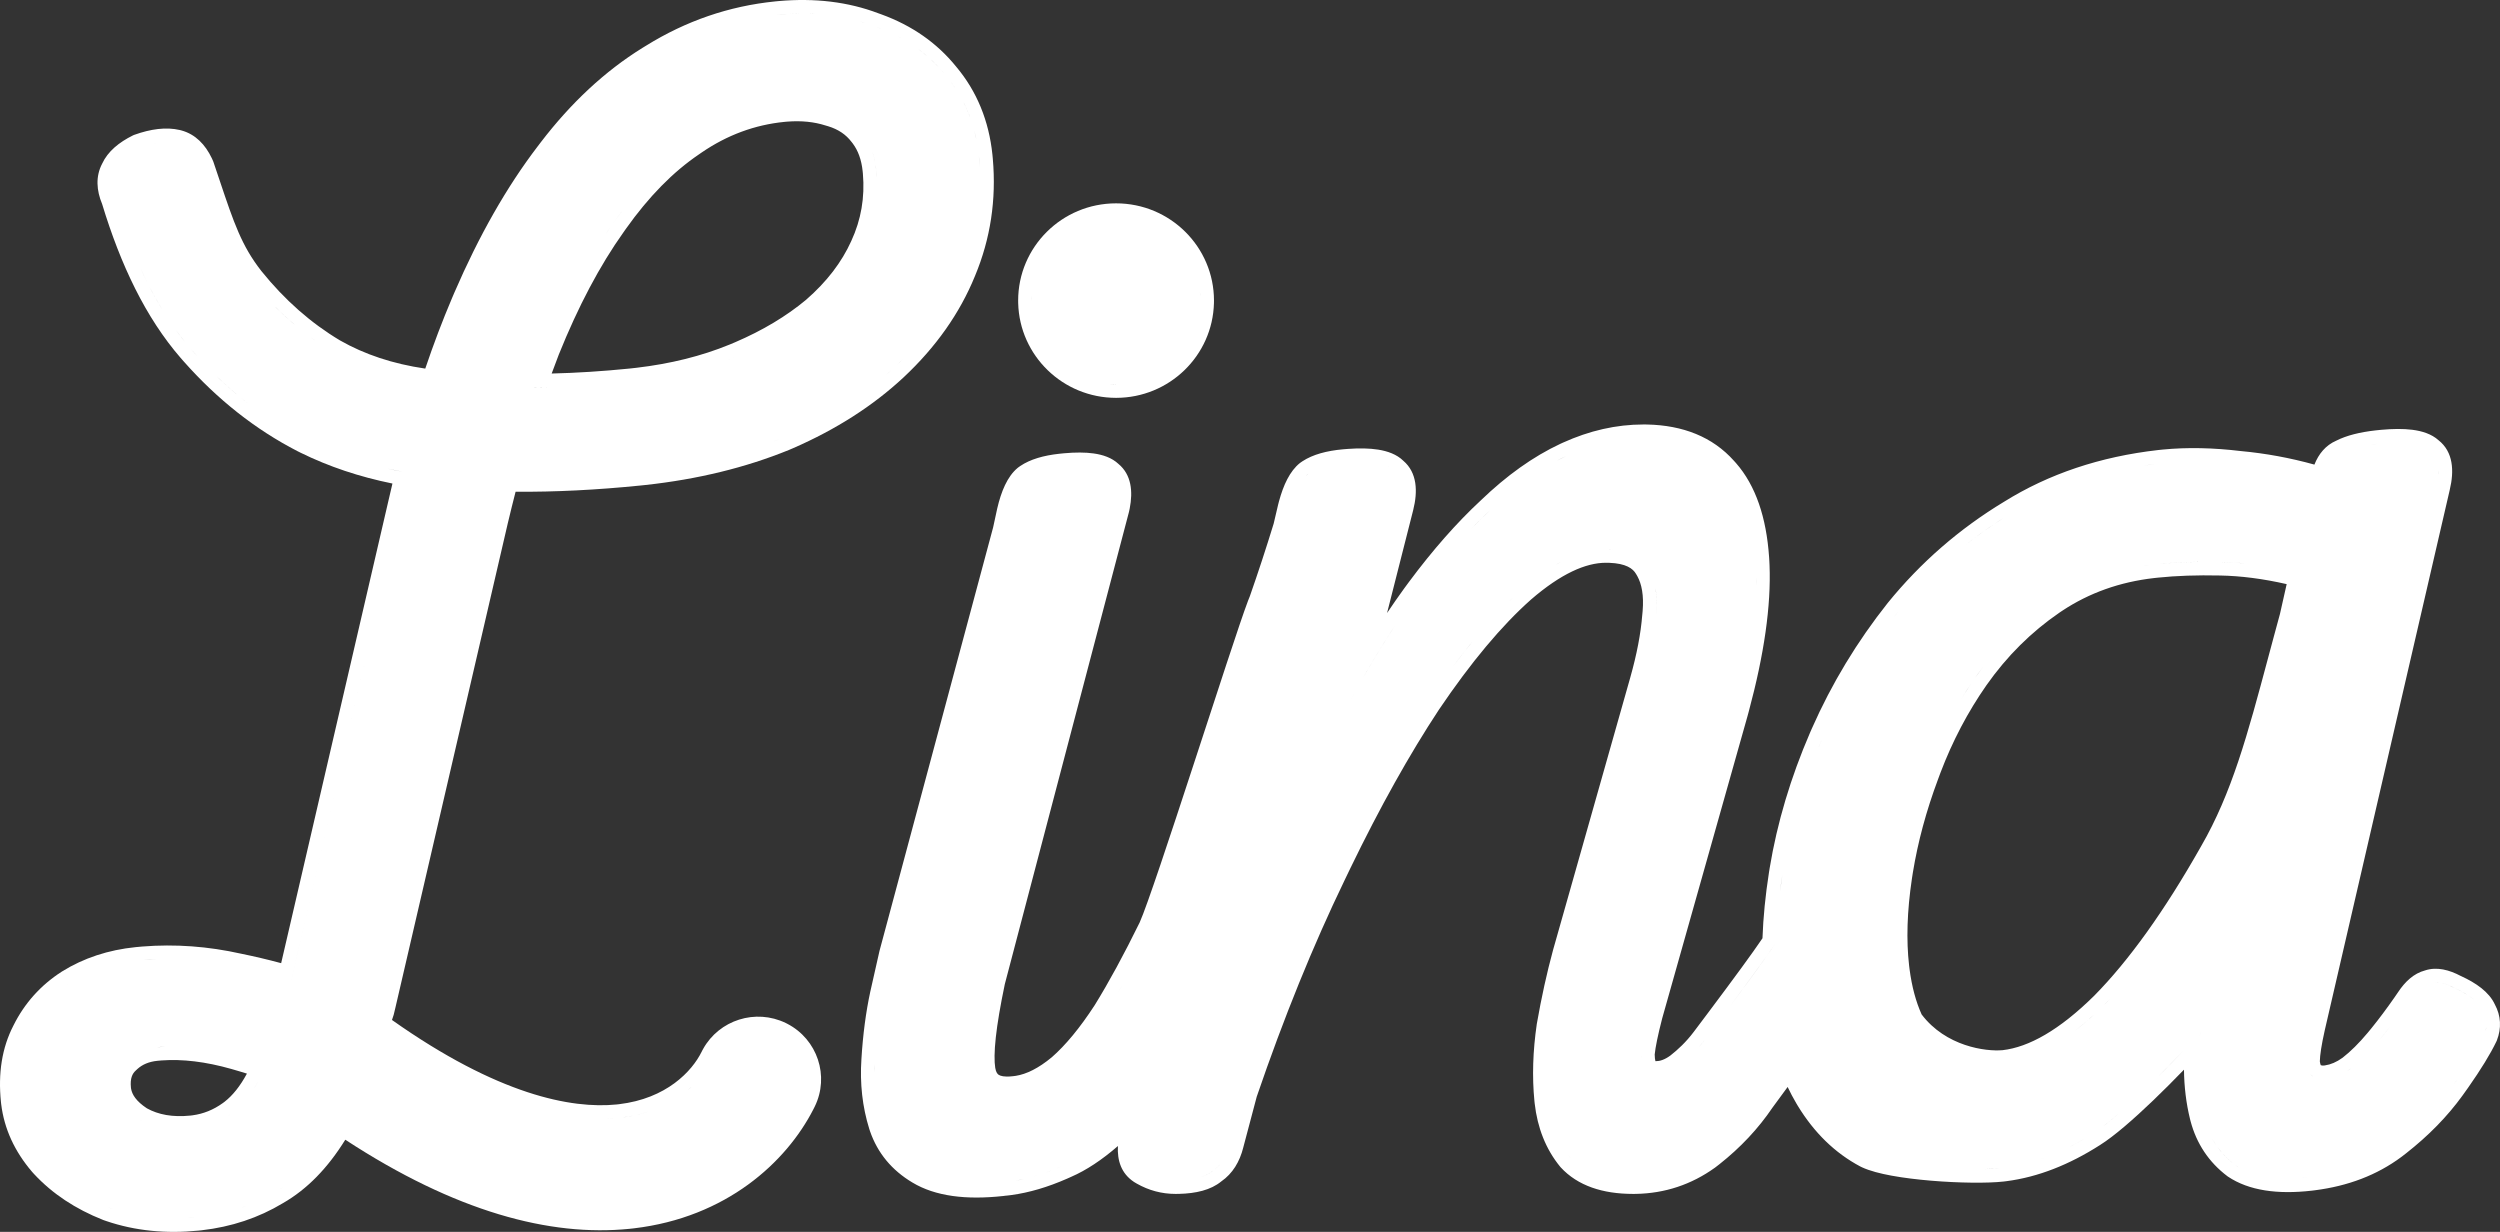 <svg width="207" height="102" viewBox="0 0 207 102" fill="none" xmlns="http://www.w3.org/2000/svg">
<rect x="0" y="0" width="207" height="102" fill="#333333" stroke="none"/>
<path fill-rule="evenodd" clip-rule="evenodd" d="M64.475 0.089C67.465 -0.177 70.223 0.15 72.728 1.1L72.974 1.188C75.498 2.106 77.575 3.546 79.168 5.517C80.889 7.563 81.885 10.01 82.174 12.817L82.205 13.146C82.503 16.532 82.013 19.773 80.73 22.85L80.73 22.85C79.465 25.95 77.485 28.749 74.815 31.248L74.812 31.251C72.278 33.609 69.228 35.557 65.681 37.104L65.336 37.252L65.32 37.259C61.727 38.722 57.766 39.686 53.447 40.157L53.028 40.201C49.393 40.569 45.947 40.741 42.691 40.716C42.473 41.562 42.26 42.426 42.05 43.307L32.764 83.33L32.764 83.332L32.604 83.997C32.597 84.026 32.589 84.054 32.579 84.082L32.456 84.454C41.236 90.663 47.325 91.828 51.057 91.45L51.246 91.429C55.183 90.966 57.302 88.7 58.096 87.085L58.102 87.074L58.149 86.98L58.156 86.966L58.219 86.851C59.552 84.453 62.558 83.491 65.062 84.705L65.183 84.766C67.681 86.055 68.702 89.098 67.459 91.628C67.457 91.63 67.456 91.633 67.455 91.636L67.355 91.834L67.352 91.841C65.107 96.234 60.14 100.804 52.482 101.707L52.116 101.747C45.543 102.413 37.702 100.331 28.59 94.368C27.149 96.697 25.436 98.471 23.427 99.621C21.405 100.84 19.155 101.587 16.692 101.868L16.452 101.894C13.732 102.169 11.175 101.912 8.796 101.102L8.566 101.022L8.53 101.008C6.248 100.105 4.334 98.841 2.815 97.204L2.67 97.044L2.652 97.023C1.217 95.346 0.35 93.477 0.099 91.43L0.077 91.231C-0.165 88.882 0.158 86.759 1.111 84.916C2.028 83.067 3.369 81.573 5.116 80.45L5.13 80.441C6.933 79.32 8.974 78.652 11.232 78.423L11.777 78.373C14.5 78.154 17.235 78.353 19.976 78.969C21.074 79.193 22.176 79.453 23.28 79.75L32.139 41.561C32.255 41.048 32.374 40.54 32.494 40.037C29.765 39.484 27.23 38.636 24.895 37.488L24.637 37.359C24.634 37.358 24.631 37.356 24.628 37.355C21.147 35.561 18.016 33.088 15.233 29.95L14.965 29.645C12.071 26.31 9.991 21.952 8.458 16.899C7.987 15.77 7.904 14.608 8.458 13.552C8.927 12.534 9.858 11.78 11.009 11.211L11.068 11.184C11.088 11.176 11.108 11.168 11.129 11.161C12.466 10.682 13.743 10.498 14.89 10.766L15.012 10.797C16.182 11.114 17.001 11.973 17.538 13.102L17.645 13.34L17.675 13.419L18.206 14.995C19.362 18.44 20.009 20.357 21.639 22.438C23.572 24.838 25.744 26.749 28.152 28.186C30.189 29.348 32.538 30.13 35.212 30.52C35.902 28.483 36.637 26.543 37.42 24.7L37.616 24.24C39.657 19.517 41.958 15.468 44.53 12.106L44.78 11.777C47.288 8.503 50.086 5.895 53.178 3.976L53.488 3.786C56.798 1.73 60.367 0.503 64.184 0.117L64.475 0.089ZM15.842 100.823C15.764 100.829 15.686 100.834 15.609 100.839C15.768 100.829 15.928 100.817 16.089 100.802L15.842 100.823ZM9.153 100.039C9.222 100.063 9.292 100.086 9.361 100.108C9.222 100.063 9.084 100.016 8.947 99.967L9.153 100.039ZM20.183 99.924C20.124 99.945 20.065 99.966 20.006 99.986C20.133 99.943 20.259 99.898 20.384 99.851L20.183 99.924ZM23.227 98.432C23.197 98.451 23.168 98.469 23.138 98.487C23.228 98.432 23.317 98.376 23.406 98.318L23.227 98.432ZM24.106 97.82C24.048 97.865 23.991 97.908 23.933 97.951L24.106 97.82C24.163 97.776 24.22 97.732 24.277 97.686L24.106 97.82ZM24.782 97.26C24.726 97.309 24.671 97.358 24.615 97.406L24.782 97.26C24.837 97.21 24.892 97.16 24.947 97.109L24.782 97.26ZM25.75 96.299C25.73 96.322 25.709 96.344 25.688 96.367C25.761 96.287 25.834 96.207 25.906 96.125L25.75 96.299ZM26.366 95.579C26.315 95.642 26.265 95.704 26.214 95.766L26.366 95.579C26.416 95.517 26.466 95.454 26.516 95.39L26.366 95.579ZM27.101 94.591C27.053 94.66 27.006 94.729 26.957 94.796L27.101 94.591C27.149 94.522 27.197 94.451 27.244 94.381L27.101 94.591ZM11.689 92.789C11.716 92.804 11.744 92.819 11.772 92.833C11.706 92.799 11.64 92.764 11.576 92.728L11.689 92.789ZM50.775 92.599C50.585 92.613 50.39 92.622 50.191 92.628C50.389 92.622 50.583 92.613 50.771 92.6L50.775 92.599ZM52.186 92.421C51.99 92.457 51.791 92.489 51.586 92.516L51.789 92.488C51.99 92.457 52.187 92.422 52.38 92.384L52.186 92.421ZM19.155 88.51C17.022 87.904 15.101 87.679 13.382 87.804L13.041 87.834C12.32 87.907 11.787 88.144 11.379 88.511L11.299 88.586C11.284 88.601 11.268 88.616 11.252 88.63C10.96 88.886 10.763 89.284 10.841 90.049L10.854 90.147C10.937 90.633 11.276 91.184 12.161 91.768C13.105 92.293 14.282 92.52 15.756 92.371L15.937 92.349C16.837 92.229 17.672 91.894 18.454 91.331L18.602 91.22C19.256 90.709 19.877 89.951 20.445 88.895C20.219 88.825 19.994 88.756 19.771 88.69L19.155 88.51ZM18.928 92.369C18.916 92.378 18.903 92.386 18.89 92.394C18.966 92.344 19.041 92.293 19.115 92.24L18.928 92.369ZM53.486 92.103C53.251 92.175 53.01 92.242 52.76 92.3L52.946 92.255C53.192 92.193 53.43 92.124 53.66 92.048L53.486 92.103ZM54.167 91.869C54.112 91.89 54.057 91.91 54.001 91.931L54.167 91.869C54.222 91.848 54.277 91.827 54.331 91.805L54.167 91.869ZM55.399 91.302C55.303 91.354 55.206 91.405 55.107 91.455L55.399 91.302C55.494 91.251 55.588 91.198 55.68 91.144L55.399 91.302ZM56.46 90.634C56.379 90.693 56.296 90.751 56.211 90.809L56.46 90.634C56.542 90.575 56.622 90.515 56.7 90.454L56.46 90.634ZM57.258 89.985C57.152 90.081 57.042 90.177 56.929 90.271L57.148 90.085C57.185 90.052 57.221 90.018 57.258 89.985ZM21.261 89.744C21.178 89.888 21.092 90.027 21.006 90.163C21.142 89.949 21.276 89.725 21.405 89.489L21.261 89.744ZM21.682 88.952C21.637 89.044 21.591 89.135 21.545 89.225L21.682 88.952ZM10.288 88.008C10.268 88.031 10.249 88.055 10.23 88.079C10.251 88.053 10.272 88.026 10.294 88.001L10.288 88.008ZM13.3 86.686C13.19 86.694 13.081 86.704 12.973 86.715C13.205 86.692 13.44 86.675 13.678 86.664L13.3 86.686ZM5.727 81.392L5.58 81.488C5.569 81.495 5.558 81.503 5.547 81.51C5.607 81.471 5.667 81.431 5.727 81.392ZM33.237 41.813L24.113 81.146L24.113 81.147L33.237 41.813ZM12.39 79.454C12.216 79.464 12.042 79.477 11.868 79.491C12.216 79.463 12.564 79.442 12.913 79.428L12.39 79.454ZM41.166 42.166C41.094 42.459 41.024 42.753 40.953 43.05L41.166 42.166C41.237 41.873 41.309 41.583 41.382 41.294L41.166 42.166ZM32.688 38.933C32.901 38.976 33.116 39.017 33.331 39.057C32.919 38.981 32.51 38.899 32.107 38.809L32.688 38.933ZM64.214 36.49C64.102 36.534 63.988 36.576 63.875 36.619C64.103 36.534 64.33 36.447 64.555 36.358L64.214 36.49ZM20.223 33.162C20.32 33.24 20.418 33.317 20.516 33.393C20.32 33.241 20.126 33.086 19.933 32.928L20.223 33.162ZM18.232 31.433C18.694 31.868 19.165 32.287 19.644 32.689L19.358 32.446C18.882 32.037 18.415 31.612 17.956 31.169L18.232 31.433ZM45.361 32.056C45.086 32.061 44.812 32.066 44.539 32.068L44.082 32.07C44.505 32.069 44.931 32.064 45.361 32.056ZM36.041 31.595L35.99 31.749C36.007 31.698 36.024 31.646 36.041 31.595ZM73.566 30.865C73.501 30.922 73.436 30.979 73.371 31.035C73.518 30.908 73.663 30.78 73.806 30.65L73.566 30.865ZM68.344 10.387C67.415 10.091 66.361 9.977 65.168 10.072L64.927 10.094C62.488 10.341 60.215 11.18 58.095 12.629L57.89 12.771C57.884 12.775 57.878 12.779 57.872 12.783C55.745 14.224 53.724 16.268 51.824 18.949L51.64 19.21L51.633 19.221C49.676 21.968 47.884 25.344 46.267 29.363C46.068 29.874 45.873 30.396 45.679 30.928C47.745 30.878 49.894 30.742 52.128 30.516L52.697 30.453C55.53 30.121 58.097 29.478 60.407 28.531L60.87 28.337C63.155 27.357 65.107 26.184 66.737 24.828C68.461 23.33 69.699 21.703 70.486 19.954L70.491 19.943C71.298 18.198 71.618 16.348 71.447 14.373L71.428 14.181C71.328 13.209 71.041 12.459 70.61 11.882L70.522 11.769L70.5 11.742C70.049 11.15 69.424 10.714 68.569 10.453L68.395 10.402C68.378 10.398 68.361 10.393 68.344 10.387ZM17.409 30.629C17.5 30.721 17.59 30.811 17.682 30.901L17.409 30.629C17.319 30.538 17.229 30.446 17.139 30.354L17.409 30.629ZM74.746 29.75C74.594 29.903 74.439 30.055 74.281 30.206L74.516 29.979L74.746 29.75ZM60.35 29.761C60.325 29.771 60.3 29.78 60.275 29.79C60.464 29.717 60.651 29.643 60.837 29.567L60.35 29.761ZM15.818 28.912C15.991 29.111 16.165 29.308 16.34 29.501L16.078 29.209C15.991 29.111 15.904 29.012 15.818 28.912C15.732 28.813 15.646 28.712 15.561 28.611L15.818 28.912ZM14.816 27.67C14.977 27.885 15.141 28.096 15.308 28.303L15.06 27.99C14.896 27.779 14.734 27.564 14.576 27.345L14.816 27.67ZM25.958 28.093C26.002 28.124 26.047 28.155 26.091 28.186C25.971 28.101 25.85 28.016 25.731 27.929L25.958 28.093ZM25.06 27.42C25.133 27.478 25.208 27.535 25.282 27.592L25.06 27.42C24.986 27.362 24.912 27.303 24.839 27.244L25.06 27.42ZM14.108 26.677C14.184 26.791 14.262 26.903 14.34 27.014L14.108 26.677C14.031 26.564 13.956 26.45 13.88 26.335L14.108 26.677ZM22.922 25.536C23.403 26.009 23.896 26.459 24.402 26.885L24.186 26.701C23.684 26.268 23.194 25.811 22.717 25.331L22.922 25.536ZM37.861 26.584C37.852 26.607 37.843 26.631 37.833 26.654C37.934 26.402 38.035 26.151 38.137 25.903L37.861 26.584ZM67.465 25.685L67.152 25.94C67.257 25.856 67.362 25.771 67.465 25.685ZM12.596 24.163C12.866 24.667 13.146 25.157 13.437 25.633L13.221 25.273C12.936 24.791 12.661 24.293 12.396 23.782L12.596 24.163ZM22.111 24.701C22.178 24.772 22.244 24.843 22.312 24.914L22.111 24.701C22.044 24.629 21.978 24.557 21.912 24.485L22.111 24.701ZM21.131 23.592C21.195 23.668 21.26 23.744 21.324 23.819L21.131 23.592C21.067 23.515 21.004 23.439 20.94 23.361L21.131 23.592ZM11.63 22.204C11.815 22.609 12.004 23.006 12.199 23.395L12.006 23.003C11.879 22.74 11.753 22.474 11.63 22.204ZM51.584 17.375C51.291 17.761 51 18.16 50.713 18.573L51.081 18.054C51.248 17.823 51.416 17.597 51.584 17.375ZM72.615 15.109C72.617 15.177 72.618 15.246 72.618 15.314L72.615 15.109C72.614 15.04 72.612 14.971 72.609 14.902L72.615 15.109ZM72.523 13.843C72.533 13.917 72.542 13.992 72.549 14.068C72.571 14.278 72.588 14.487 72.599 14.694L72.586 14.486C72.576 14.347 72.564 14.208 72.549 14.068C72.534 13.916 72.514 13.768 72.491 13.623L72.523 13.843ZM81.053 12.931C81.084 13.237 81.109 13.541 81.127 13.844C81.115 13.645 81.1 13.444 81.082 13.243L81.053 12.931ZM72.3 12.794C72.36 12.991 72.411 13.196 72.452 13.409L72.408 13.199C72.36 12.992 72.303 12.792 72.237 12.599L72.3 12.794ZM45.433 12.776L45.195 13.091C45.274 12.986 45.353 12.88 45.433 12.776ZM11.51 12.216L11.328 12.309C11.387 12.277 11.448 12.246 11.51 12.216C11.587 12.188 11.663 12.162 11.738 12.137L11.51 12.216ZM12.811 11.857C12.8 11.859 12.788 11.861 12.777 11.863C12.856 11.848 12.935 11.835 13.013 11.823L12.811 11.857ZM80.673 10.823C80.733 11.048 80.786 11.275 80.834 11.506L80.784 11.276C80.75 11.123 80.713 10.973 80.673 10.823ZM79.89 8.687C80.052 9.025 80.199 9.372 80.329 9.728L80.249 9.515C80.112 9.163 79.959 8.82 79.791 8.486L79.89 8.687ZM79.356 7.701C79.395 7.765 79.433 7.829 79.471 7.894L79.356 7.701C79.317 7.637 79.278 7.574 79.238 7.511L79.356 7.701ZM78.861 6.952C78.948 7.074 79.033 7.197 79.116 7.322L78.99 7.135C78.905 7.012 78.817 6.89 78.727 6.769L78.861 6.952ZM78.016 5.893C78.065 5.949 78.114 6.006 78.162 6.063L78.017 5.892C77.968 5.836 77.918 5.78 77.868 5.725L78.016 5.893ZM77.249 5.084C77.409 5.239 77.566 5.397 77.718 5.56L77.564 5.399C77.409 5.239 77.25 5.083 77.087 4.932L77.249 5.084ZM76.234 4.213C76.412 4.35 76.585 4.49 76.754 4.635L76.584 4.492C76.412 4.349 76.236 4.212 76.056 4.078L76.234 4.213ZM75.69 3.817C75.752 3.86 75.813 3.903 75.874 3.946L75.69 3.817C75.628 3.775 75.565 3.733 75.502 3.691L75.69 3.817ZM74.524 3.107C74.565 3.129 74.606 3.151 74.647 3.174C74.539 3.114 74.43 3.056 74.32 2.999L74.524 3.107ZM72.813 2.325C72.877 2.349 72.941 2.374 73.004 2.399C72.867 2.345 72.727 2.292 72.587 2.241L72.813 2.325ZM71.442 1.843C71.498 1.861 71.554 1.879 71.61 1.897C71.477 1.854 71.344 1.813 71.209 1.773L71.442 1.843ZM64.851 1.183C64.668 1.197 64.484 1.213 64.298 1.232L63.957 1.269C64.07 1.256 64.184 1.243 64.298 1.232C64.576 1.204 64.852 1.181 65.125 1.164L64.851 1.183ZM67.259 1.138C67.345 1.142 67.432 1.146 67.518 1.151C67.346 1.141 67.172 1.134 66.998 1.129L67.259 1.138ZM65.938 1.127C65.759 1.132 65.579 1.139 65.398 1.148L65.669 1.136C65.849 1.129 66.027 1.124 66.205 1.122L65.938 1.127ZM50.525 18.84L50.337 19.111C50.283 19.19 50.23 19.268 50.177 19.347C50.292 19.176 50.408 19.007 50.525 18.84Z" fill="white"/>
<path fill-rule="evenodd" clip-rule="evenodd" d="M136.361 35.149C139.349 35.208 141.804 36.174 143.572 38.155L143.739 38.34C145.386 40.221 146.255 42.865 146.481 46.123L146.501 46.45L146.517 46.784C146.654 50.152 146.069 54.194 144.805 58.885L144.677 59.356L144.675 59.362L137.628 84.326C137.266 85.731 137.069 86.713 137.009 87.311C137.012 87.568 137.037 87.734 137.063 87.831C137.066 87.841 137.069 87.849 137.071 87.856C137.079 87.861 137.083 87.863 137.085 87.864C137.087 87.865 137.088 87.865 137.089 87.865C137.09 87.866 137.095 87.866 137.103 87.866C137.433 87.866 137.827 87.749 138.303 87.402C138.927 86.914 139.605 86.285 140.244 85.437L141.367 83.943C143.672 80.871 145.077 78.951 145.933 77.688C145.996 75.94 146.175 74.125 146.47 72.244L146.528 71.88C147.149 68.122 148.266 64.382 149.872 60.663L150.03 60.303C151.67 56.59 153.764 53.128 156.308 49.92L156.317 49.909C159.036 46.566 162.241 43.779 165.924 41.553C169.643 39.232 173.906 37.809 178.691 37.264L179.092 37.222C181.102 37.028 183.255 37.072 185.548 37.349C187.609 37.54 189.637 37.914 191.633 38.469C191.983 37.587 192.562 36.867 193.45 36.484C194.31 36.048 195.412 35.782 196.69 35.637L197.122 35.592C198.114 35.499 198.993 35.491 199.738 35.586C200.547 35.689 201.333 35.931 201.91 36.451C203.137 37.418 203.215 38.993 202.843 40.541L202.844 40.541L192.491 85.302L192.491 85.302C192.215 86.529 192.092 87.371 192.082 87.88C192.104 88.042 192.134 88.142 192.156 88.197C192.235 88.228 192.318 88.238 192.419 88.227L192.513 88.214C192.981 88.144 193.465 87.945 193.97 87.577C194.629 87.065 195.326 86.377 196.058 85.499L196.364 85.127C196.978 84.369 197.606 83.529 198.249 82.607L198.571 82.138C199.132 81.293 199.855 80.596 200.793 80.352C201.774 80.025 202.811 80.311 203.751 80.81C205.021 81.387 206.092 82.132 206.57 83.16C207.084 84.109 207.132 85.134 206.742 86.144C206.731 86.172 206.72 86.199 206.707 86.225C206.203 87.276 205.417 88.553 204.37 90.046L203.905 90.698C202.648 92.44 201.08 94.041 199.21 95.506L198.832 95.797C198.829 95.799 198.826 95.801 198.823 95.803C196.812 97.297 194.417 98.205 191.675 98.555L191.409 98.588C188.602 98.907 186.228 98.595 184.477 97.425C184.458 97.412 184.44 97.4 184.423 97.386C182.892 96.228 181.873 94.696 181.378 92.831L181.332 92.649C181.014 91.352 180.85 89.992 180.833 88.569C179.992 89.439 179.119 90.314 178.267 91.131C176.66 92.671 175.06 94.071 173.883 94.808L173.883 94.809C171.319 96.449 168.741 97.461 166.155 97.799L165.905 97.83C164.563 97.982 162.18 97.952 159.908 97.762C158.762 97.666 157.615 97.528 156.613 97.343C155.701 97.175 154.821 96.954 154.17 96.651L154.043 96.589C154.037 96.586 154.031 96.583 154.025 96.58C151.928 95.466 150.209 93.779 148.859 91.565L148.73 91.349C148.474 90.916 148.237 90.467 148.017 90.001C147.485 90.718 147.042 91.318 146.766 91.706C145.584 93.453 144.117 95.016 142.372 96.395L142.018 96.669C142.01 96.675 142.002 96.681 141.993 96.687C140.045 98.085 137.856 98.81 135.456 98.854L135.223 98.856C132.714 98.856 130.634 98.189 129.22 96.65C129.205 96.634 129.191 96.617 129.178 96.6C127.991 95.148 127.301 93.386 127.071 91.364L127.05 91.168C126.852 89.149 126.92 87.024 127.245 84.797L127.25 84.766C127.631 82.588 128.077 80.559 128.588 78.68L128.591 78.668L134.984 56.107C135.533 54.164 135.861 52.435 135.979 50.915L135.983 50.878L136.01 50.594C136.118 49.294 135.933 48.361 135.57 47.703L135.489 47.566C135.48 47.552 135.471 47.537 135.463 47.522C135.207 47.071 134.625 46.653 133.252 46.602L132.967 46.597C131.301 46.597 129.243 47.502 126.76 49.65L126.76 49.65C124.347 51.793 121.806 54.82 119.142 58.763C116.71 62.452 114.268 66.82 111.819 71.871L111.328 72.891L111.326 72.897C108.721 78.289 106.297 84.258 104.057 90.807L102.942 95.014L102.943 95.014C102.647 96.19 102.064 97.171 101.122 97.822C100.247 98.542 99.008 98.82 97.621 98.853L97.336 98.856C96.195 98.856 95.118 98.567 94.123 98.001L93.926 97.884C93.915 97.877 93.904 97.871 93.894 97.864C92.834 97.165 92.495 96.073 92.565 94.89C91.246 96.034 89.954 96.895 88.689 97.443L88.348 97.596C86.757 98.294 85.218 98.752 83.735 98.951L83.418 98.99L83.397 98.992L83.264 99.004L83.084 99.027L83.068 99.029C80.011 99.365 77.447 99.06 75.543 97.91C73.846 96.898 72.662 95.474 72.037 93.662L71.979 93.485C71.978 93.483 71.977 93.48 71.976 93.477C71.404 91.644 71.191 89.709 71.326 87.682C71.448 85.671 71.694 83.805 72.064 82.088L72.067 82.078L72.816 78.763L72.826 78.72L82.232 43.664L82.562 42.14L82.565 42.124C82.896 40.697 83.401 39.459 84.257 38.746L84.299 38.712L84.464 38.594C85.308 38.02 86.429 37.711 87.705 37.571L88.106 37.531C89.029 37.448 89.851 37.446 90.552 37.545C91.313 37.652 92.058 37.896 92.606 38.411C93.688 39.305 93.813 40.7 93.542 42.093L93.482 42.375C93.479 42.385 93.476 42.396 93.474 42.406L83.198 81.489C82.829 83.252 82.582 84.716 82.453 85.889C82.323 87.085 82.323 87.91 82.406 88.421C82.471 88.813 82.605 88.94 82.702 89.001C82.84 89.086 83.153 89.188 83.792 89.117L83.868 89.11C83.891 89.107 83.916 89.104 83.942 89.101L84.115 89.078C84.984 88.939 85.974 88.467 87.093 87.537C88.221 86.55 89.406 85.127 90.64 83.23C91.817 81.325 93.06 79.041 94.367 76.374C94.966 75.041 96.857 69.331 98.798 63.397C100.721 57.521 102.673 51.489 103.341 49.734L103.345 49.723L103.487 49.368C104.171 47.416 104.829 45.414 105.458 43.361L105.826 41.798L105.83 41.782L105.9 41.51C106.266 40.161 106.794 39.014 107.625 38.345L107.668 38.313L107.839 38.195C108.712 37.622 109.868 37.325 111.183 37.204L111.598 37.17C112.549 37.102 113.394 37.115 114.111 37.229C114.891 37.353 115.648 37.617 116.196 38.152C117.354 39.144 117.397 40.701 117.015 42.223L117.015 42.226L114.848 50.759C115.316 50.06 115.787 49.384 116.259 48.733L116.26 48.732L116.654 48.196C118.626 45.545 120.61 43.288 122.609 41.433C124.742 39.378 126.937 37.807 129.196 36.749L129.409 36.652C131.605 35.656 133.828 35.147 136.069 35.147L136.361 35.149ZM84.468 97.69C84.354 97.713 84.241 97.735 84.128 97.755C84.34 97.717 84.553 97.674 84.768 97.625L84.468 97.69ZM190.785 97.523C190.705 97.531 190.625 97.537 190.546 97.543C190.706 97.531 190.867 97.517 191.031 97.501L190.785 97.523ZM100.317 97.027C100.081 97.203 99.794 97.345 99.459 97.455C99.855 97.325 100.181 97.15 100.439 96.93L100.317 97.027ZM85.68 97.386C85.677 97.387 85.673 97.388 85.669 97.389C85.775 97.358 85.882 97.325 85.99 97.291L85.68 97.386ZM87.054 96.916C86.907 96.973 86.76 97.028 86.614 97.081L86.931 96.964C86.972 96.949 87.013 96.932 87.054 96.916ZM100.915 96.534C100.806 96.645 100.69 96.748 100.566 96.84L100.687 96.744C100.806 96.645 100.917 96.537 101.021 96.419L100.915 96.534ZM165.266 96.761C164.99 96.779 164.681 96.792 164.347 96.799C164.792 96.79 165.194 96.77 165.533 96.74L165.266 96.761ZM87.569 96.709C87.549 96.718 87.528 96.726 87.507 96.735C87.635 96.682 87.764 96.627 87.893 96.57L87.569 96.709ZM185.237 96.58C185.283 96.609 185.33 96.636 185.377 96.664C185.284 96.61 185.193 96.553 185.105 96.495L185.237 96.58ZM184.168 95.655C184.38 95.881 184.609 96.094 184.854 96.296L184.733 96.194C184.493 95.988 184.27 95.771 184.063 95.541L184.168 95.655ZM89.016 96.037C88.962 96.066 88.909 96.095 88.855 96.122L89.016 96.037C89.07 96.008 89.124 95.979 89.178 95.948L89.016 96.037ZM169.267 95.88C169.117 95.935 168.967 95.987 168.818 96.036C168.967 95.987 169.117 95.935 169.266 95.88L169.267 95.88ZM129.954 95.77C129.982 95.807 130.011 95.843 130.04 95.879C129.978 95.802 129.917 95.724 129.858 95.645L129.954 95.77ZM183.62 94.995C183.728 95.143 183.842 95.286 183.962 95.425L183.863 95.308C183.779 95.206 183.698 95.101 183.62 94.995ZM129.585 95.26C129.614 95.304 129.643 95.347 129.673 95.39L129.585 95.26C129.556 95.216 129.528 95.172 129.499 95.127L129.585 95.26ZM172.326 94.442C172.01 94.623 171.696 94.795 171.381 94.955L171.617 94.833C171.932 94.667 172.247 94.491 172.563 94.304L172.326 94.442ZM183.247 94.429C183.322 94.555 183.4 94.678 183.481 94.798C183.371 94.635 183.267 94.468 183.171 94.296L183.247 94.429ZM94.569 91.244L93.922 93.694L94.569 91.244L94.569 91.244ZM175.176 92.423C174.817 92.728 174.475 93.005 174.156 93.248L174.4 93.06C174.73 92.8 175.081 92.508 175.448 92.19L175.176 92.423ZM128.14 90.702V90.698C128.139 90.685 128.138 90.672 128.137 90.66C128.138 90.674 128.139 90.688 128.14 90.702ZM83.64 90.255C83.563 90.259 83.488 90.26 83.415 90.261C83.486 90.26 83.56 90.259 83.635 90.255L83.64 90.255ZM83.916 90.231C83.943 90.228 83.97 90.226 83.997 90.224L83.916 90.231ZM202.989 90.045L203.42 89.441C203.427 89.43 203.434 89.42 203.441 89.41C203.296 89.616 203.146 89.828 202.989 90.045ZM191.368 89.019C191.416 89.065 191.468 89.104 191.524 89.136C191.449 89.093 191.38 89.037 191.319 88.968L191.368 89.019ZM180.804 86.973C180.128 87.688 179.417 88.42 178.703 89.132L179.313 88.519C179.82 88.004 180.321 87.484 180.804 86.973ZM137.691 88.919C137.651 88.928 137.612 88.937 137.573 88.944L137.691 88.919C137.73 88.91 137.769 88.901 137.808 88.89L137.691 88.919ZM72.418 88.464C72.416 88.568 72.415 88.671 72.414 88.775C72.415 88.555 72.421 88.334 72.431 88.111L72.418 88.464ZM194.651 88.47L194.524 88.561C194.467 88.6 194.41 88.638 194.353 88.674C194.453 88.611 194.552 88.543 194.651 88.47ZM135.887 87.509C135.888 87.538 135.89 87.567 135.892 87.595C135.887 87.529 135.884 87.459 135.882 87.387L135.887 87.509ZM183.812 47.652C181.916 47.61 180.204 47.67 178.673 47.829L178.369 47.862C175.515 48.186 172.979 49.094 170.741 50.579L170.525 50.724C168.189 52.325 166.175 54.325 164.482 56.732L164.482 56.732C162.941 58.937 161.669 61.353 160.67 63.984L160.474 64.512C160.473 64.516 160.472 64.519 160.47 64.523C159.494 67.136 158.8 69.709 158.386 72.243L158.307 72.749C157.904 75.456 157.832 77.853 158.074 79.948L158.111 80.252C158.303 81.71 158.642 82.953 159.111 83.995C161.113 86.642 164.417 87.081 165.818 86.954C167.984 86.704 170.507 85.3 173.393 82.454C176.26 79.549 179.21 75.444 182.234 70.1L182.239 70.091C184.796 65.672 186.093 60.85 187.808 54.438L188.285 52.661C188.445 52.064 188.61 51.454 188.781 50.832L189.336 48.366C187.381 47.919 185.542 47.683 183.817 47.652H183.812ZM141.145 86.109L141.011 86.284C140.892 86.436 140.773 86.58 140.653 86.718C140.819 86.527 140.983 86.325 141.145 86.109C141.541 85.584 141.915 85.087 142.268 84.616L141.145 86.109ZM197.559 85.433C197.347 85.702 197.136 85.963 196.926 86.214L196.706 86.473C196.779 86.388 196.852 86.302 196.926 86.214C197.24 85.837 197.558 85.439 197.879 85.022L197.559 85.433ZM191.289 85.527C191.257 85.678 191.228 85.824 191.2 85.966L191.289 85.527C191.321 85.375 191.355 85.219 191.392 85.057L191.289 85.527ZM182.185 85.49C182.167 85.603 182.152 85.713 182.137 85.819C182.152 85.713 182.168 85.603 182.186 85.489L182.185 85.49ZM128.36 84.958C128.407 84.69 128.455 84.424 128.504 84.16L128.36 84.958ZM205.859 85.067C205.849 85.155 205.834 85.245 205.814 85.335L205.841 85.2C205.848 85.156 205.854 85.111 205.859 85.067ZM173.094 84.276C172.667 84.657 172.245 85.009 171.827 85.333C172.334 84.94 172.848 84.505 173.368 84.029L173.094 84.276ZM147.049 78.045C146.317 79.145 145.144 80.767 143.267 83.283L144.148 82.098C145.523 80.241 146.439 78.962 147.049 78.045ZM174.723 82.694C174.548 82.88 174.373 83.062 174.197 83.239L174.475 82.955C174.558 82.869 174.641 82.782 174.723 82.694ZM204.61 82.581C204.703 82.649 204.789 82.718 204.87 82.788C204.744 82.68 204.604 82.573 204.449 82.468L204.61 82.581ZM202.346 81.436C202.627 81.515 202.929 81.642 203.253 81.815C203.64 81.99 203.982 82.171 204.277 82.356L204.094 82.245C203.843 82.098 203.563 81.955 203.253 81.815C202.876 81.613 202.527 81.474 202.207 81.4L202.346 81.436ZM92.74 81.891C92.691 81.977 92.642 82.063 92.593 82.148C92.719 81.928 92.847 81.704 92.975 81.476L92.74 81.891ZM201.686 81.334C201.768 81.334 201.853 81.34 201.94 81.351L201.811 81.339C201.769 81.336 201.727 81.334 201.686 81.334ZM109.332 74.482C109.282 74.589 109.233 74.698 109.184 74.806C109.243 74.676 109.302 74.546 109.362 74.416L109.332 74.482ZM147.583 72.416L147.474 73.146C147.442 73.375 147.412 73.603 147.383 73.83C147.442 73.364 147.509 72.892 147.583 72.416ZM183.216 70.65L183.056 70.932C183.109 70.838 183.163 70.744 183.216 70.65ZM150.908 61.105L150.609 61.81C150.601 61.831 150.593 61.852 150.584 61.873C150.69 61.617 150.798 61.361 150.908 61.105ZM163.241 56.552C162.93 57.014 162.629 57.486 162.34 57.965L162.633 57.489C162.831 57.173 163.034 56.86 163.241 56.552ZM111.875 57.891V57.892C111.984 57.692 112.093 57.493 112.202 57.296L111.875 57.891ZM188.897 54.726L188.372 56.683C188.544 56.045 188.719 55.393 188.897 54.726ZM115.168 52.32C114.393 53.52 113.623 54.79 112.857 56.13L113.185 55.56C113.953 54.24 114.725 52.99 115.501 51.81L115.168 52.32ZM164.215 55.196C163.991 55.489 163.771 55.788 163.557 56.093L163.718 55.866C163.881 55.639 164.047 55.416 164.215 55.196ZM121.69 53.407C121.225 53.98 120.757 54.582 120.286 55.211C120.84 54.471 121.389 53.77 121.935 53.108L121.69 53.407ZM122.422 52.525C122.341 52.621 122.26 52.717 122.179 52.814L122.422 52.525C122.503 52.43 122.585 52.336 122.666 52.242L122.422 52.525ZM156.954 50.918C156.906 50.979 156.86 51.04 156.813 51.101C156.938 50.938 157.065 50.776 157.193 50.614L156.954 50.918ZM137.116 48.984C137.185 49.556 137.184 50.188 137.115 50.878C137.195 50.083 137.184 49.366 137.079 48.728L137.116 48.984ZM117.173 49.389C117.061 49.544 116.949 49.7 116.837 49.857L117.173 49.389ZM125.065 49.69C125.028 49.726 124.991 49.763 124.953 49.8C125.07 49.686 125.186 49.573 125.302 49.463L125.065 49.69ZM145.41 47.816C145.409 48.039 145.406 48.266 145.399 48.496L145.407 48.154C145.409 48.041 145.409 47.928 145.41 47.816ZM189.775 47.317C189.924 47.352 190.074 47.388 190.225 47.425L189.775 47.317C189.626 47.282 189.477 47.248 189.329 47.215L189.775 47.317ZM187.578 46.879C187.722 46.902 187.866 46.926 188.011 46.952L187.578 46.879C187.434 46.855 187.291 46.833 187.149 46.812L187.578 46.879ZM177.66 46.822C177.612 46.829 177.564 46.837 177.516 46.844C177.66 46.822 177.804 46.802 177.949 46.783L177.66 46.822ZM129.017 46.653C128.948 46.691 128.879 46.731 128.809 46.772C128.953 46.688 129.096 46.608 129.239 46.532L129.017 46.653ZM182.327 46.52C181.1 46.528 179.949 46.582 178.876 46.683L179.2 46.654C180.398 46.554 181.689 46.509 183.073 46.52L182.327 46.52ZM185.083 46.587C185.347 46.605 185.613 46.627 185.882 46.654L185.466 46.616C185.338 46.605 185.21 46.595 185.083 46.587ZM184.24 46.542C184.501 46.551 184.764 46.565 185.03 46.583C184.628 46.556 184.23 46.539 183.837 46.532L184.24 46.542ZM133.284 45.482C133.367 45.485 133.449 45.489 133.529 45.495C133.399 45.486 133.266 45.48 133.13 45.477L133.284 45.482ZM165.517 43.132C164.484 43.802 163.492 44.52 162.542 45.285C163.593 44.44 164.694 43.652 165.845 42.922L165.517 43.132ZM121.801 43.804C122.327 43.258 122.852 42.74 123.378 42.253L122.99 42.618C122.593 42.996 122.197 43.392 121.801 43.804ZM166.509 42.511C166.397 42.578 166.286 42.647 166.176 42.715L166.509 42.511ZM84.784 39.794C84.783 39.795 84.781 39.797 84.78 39.798C84.812 39.763 84.845 39.729 84.878 39.697L84.784 39.794ZM108.226 39.31C108.191 39.342 108.158 39.376 108.124 39.411C108.192 39.34 108.262 39.275 108.334 39.217L108.226 39.31ZM201.913 38.933C201.916 39.048 201.914 39.168 201.906 39.293L201.912 39.18C201.915 39.095 201.916 39.013 201.913 38.933ZM91.439 38.954C91.466 38.968 91.493 38.983 91.52 38.997L91.439 38.954C91.411 38.94 91.383 38.926 91.354 38.913L91.439 38.954ZM90.97 38.774C91.005 38.784 91.039 38.794 91.072 38.805L90.97 38.774C90.935 38.764 90.9 38.754 90.864 38.745L90.97 38.774ZM90.637 38.695C90.676 38.703 90.715 38.711 90.752 38.719L90.637 38.695C90.598 38.688 90.558 38.68 90.518 38.674L90.637 38.695ZM115.006 38.664C115.014 38.669 115.022 38.673 115.03 38.678C114.994 38.658 114.957 38.639 114.919 38.62L115.006 38.664ZM90.133 38.624C90.178 38.629 90.222 38.633 90.266 38.638L90.133 38.624C90.044 38.616 89.951 38.609 89.856 38.604L90.133 38.624ZM177.968 38.485C177.825 38.504 177.684 38.525 177.542 38.546C177.821 38.504 178.102 38.465 178.385 38.43L177.968 38.485ZM129.277 37.956C129.148 38.02 129.02 38.087 128.891 38.154C129.152 38.017 129.414 37.886 129.676 37.764L129.277 37.956ZM196.313 36.816C196.476 36.792 196.644 36.77 196.818 36.75L196.59 36.778C196.496 36.79 196.403 36.803 196.313 36.816ZM197.999 36.653C197.877 36.659 197.752 36.666 197.624 36.675L197.999 36.653C198.121 36.647 198.24 36.644 198.355 36.641L197.999 36.653ZM158.24 84.709L158.243 84.713C158.265 84.742 158.288 84.77 158.31 84.798C158.287 84.768 158.263 84.739 158.24 84.709ZM85.103 39.518C85.11 39.513 85.117 39.509 85.124 39.504C85.117 39.509 85.109 39.513 85.102 39.518L85.103 39.518Z" fill="white"/>
<path fill-rule="evenodd" clip-rule="evenodd" d="M92.411 16.837C96.886 16.837 100.518 20.441 100.518 24.889L100.515 25.097C100.404 29.45 96.817 32.941 92.411 32.942C88.005 32.941 84.417 29.45 84.306 25.097L84.303 24.889C84.303 20.441 87.935 16.837 92.411 16.837ZM91.882 31.801C91.997 31.81 92.113 31.816 92.23 31.819L92.411 31.821C92.233 31.821 92.056 31.814 91.882 31.801ZM85.448 25.384C85.445 25.338 85.442 25.292 85.44 25.246L85.439 25.24C85.442 25.288 85.445 25.337 85.448 25.384ZM85.443 24.475C85.435 24.612 85.43 24.75 85.43 24.889L85.433 24.71C85.435 24.631 85.439 24.553 85.443 24.475ZM99.371 24.364C99.367 24.305 99.361 24.247 99.355 24.188C99.367 24.302 99.376 24.417 99.382 24.532L99.371 24.364Z" fill="white"/>
</svg>
